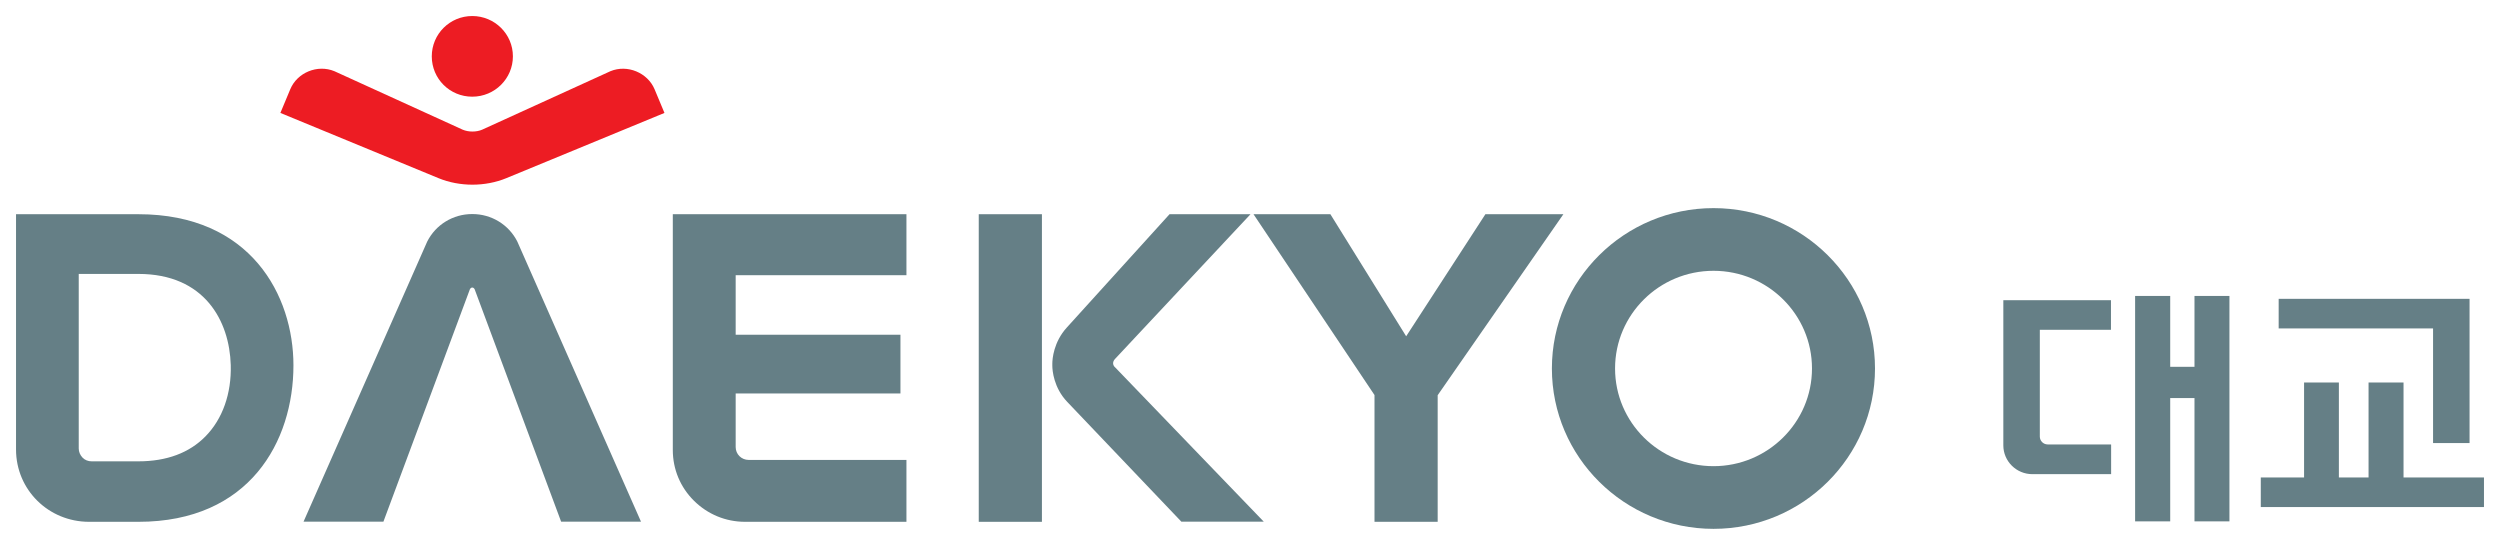 <svg width="156" height="34" viewBox="0 0 156 34" fill="none" xmlns="http://www.w3.org/2000/svg">
<path d="M41.983 28.084C41.983 29.284 42.455 30.406 43.301 31.244C44.156 32.093 45.286 32.561 46.496 32.561H56.562V28.699H46.712C46.496 28.699 46.289 28.611 46.142 28.465C45.994 28.319 45.906 28.114 45.906 27.899V24.554H56.188V20.887H45.906V17.171H56.562V13.367H41.983V28.084Z" fill="#657F86"/>
<path d="M92.689 13.367L87.745 20.984L83.016 13.367H78.219L85.769 24.651V32.561H89.711V24.661L97.555 13.367H92.689Z" fill="#657F86"/>
<path d="M106.924 12.987C101.36 12.987 96.838 17.473 96.838 22.993C96.838 28.514 101.36 33 106.924 33C112.488 33 117 28.514 117 22.993C117 17.473 112.478 12.987 106.924 12.987ZM106.924 29.089C103.532 29.089 100.78 26.358 100.78 22.993C100.78 19.628 103.532 16.898 106.924 16.898C110.315 16.898 113.068 19.628 113.068 22.993C113.068 26.358 110.305 29.089 106.924 29.089Z" fill="#657F86"/>
<path d="M8.638 13.367H1V28.045C1 30.572 3.035 32.561 5.561 32.561H8.638C15.569 32.561 18.311 27.548 18.311 22.798C18.311 18.448 15.657 13.367 8.638 13.367ZM4.913 17.093H8.638C12.767 17.093 14.32 20.028 14.399 22.779C14.448 24.564 13.888 26.143 12.826 27.226C11.814 28.26 10.398 28.787 8.638 28.787H5.719C5.502 28.787 5.296 28.709 5.148 28.553C5.001 28.396 4.913 28.201 4.913 27.987V17.093Z" fill="#657F86"/>
<path d="M69.558 22.905C69.352 22.671 69.519 22.467 69.568 22.408L78.032 13.367H72.979L66.569 20.438C65.744 21.345 65.665 22.398 65.665 22.691V22.818C65.665 23.12 65.754 24.193 66.589 25.071L73.716 32.551H78.858L69.558 22.896V22.905Z" fill="#657F86"/>
<path d="M65.016 13.367H61.074V32.561H65.016V13.367Z" fill="#657F86"/>
<path d="M32.005 3.516C32.005 4.901 30.875 6.033 29.469 6.033C28.063 6.033 26.943 4.911 26.943 3.516C26.943 2.122 28.073 1 29.469 1C30.865 1 32.005 2.122 32.005 3.516Z" fill="#ED1C23"/>
<path d="M29.479 11.524C28.752 11.524 28.014 11.387 27.356 11.114L17.496 7.047L18.115 5.564C18.547 4.531 19.806 4.004 20.867 4.443L28.869 8.091C29.056 8.169 29.263 8.208 29.479 8.208C29.695 8.208 29.912 8.169 30.088 8.091L38.09 4.443C39.152 4.004 40.41 4.54 40.843 5.564L41.462 7.047L31.602 11.114C30.944 11.387 30.206 11.524 29.479 11.524Z" fill="#ED1C23"/>
<path d="M29.459 13.357C28.27 13.357 27.189 14.02 26.658 15.074L18.941 32.551H23.925L29.322 18.048C29.322 18.048 29.371 17.941 29.469 17.941C29.567 17.941 29.617 18.048 29.617 18.048L35.014 32.551H39.998L32.281 15.074C31.75 14.02 30.669 13.357 29.479 13.357H29.45H29.459Z" fill="#657F86"/>
<path d="M147.798 23.868H149.98V29.794H155V31.64H141.073V29.794H143.774V23.868H145.946V29.794H147.798V23.868Z" fill="#657F86"/>
<path d="M151.823 27.647H154.1V18.647H142.189V20.494H151.823V27.647Z" fill="#657F86"/>
<path d="M136.936 18.467V22.889H135.421V18.467H133.231V32.533H135.421V24.839H136.936V32.533H139.117V18.467H136.936Z" fill="#657F86"/>
<path d="M131.716 27.733H127.778C127.501 27.733 127.285 27.509 127.285 27.243V20.579H131.725V18.733H125.008V27.793C125.008 28.78 125.822 29.587 126.817 29.587H131.734V27.741L131.716 27.733Z" fill="#657F86"/>
</svg>
